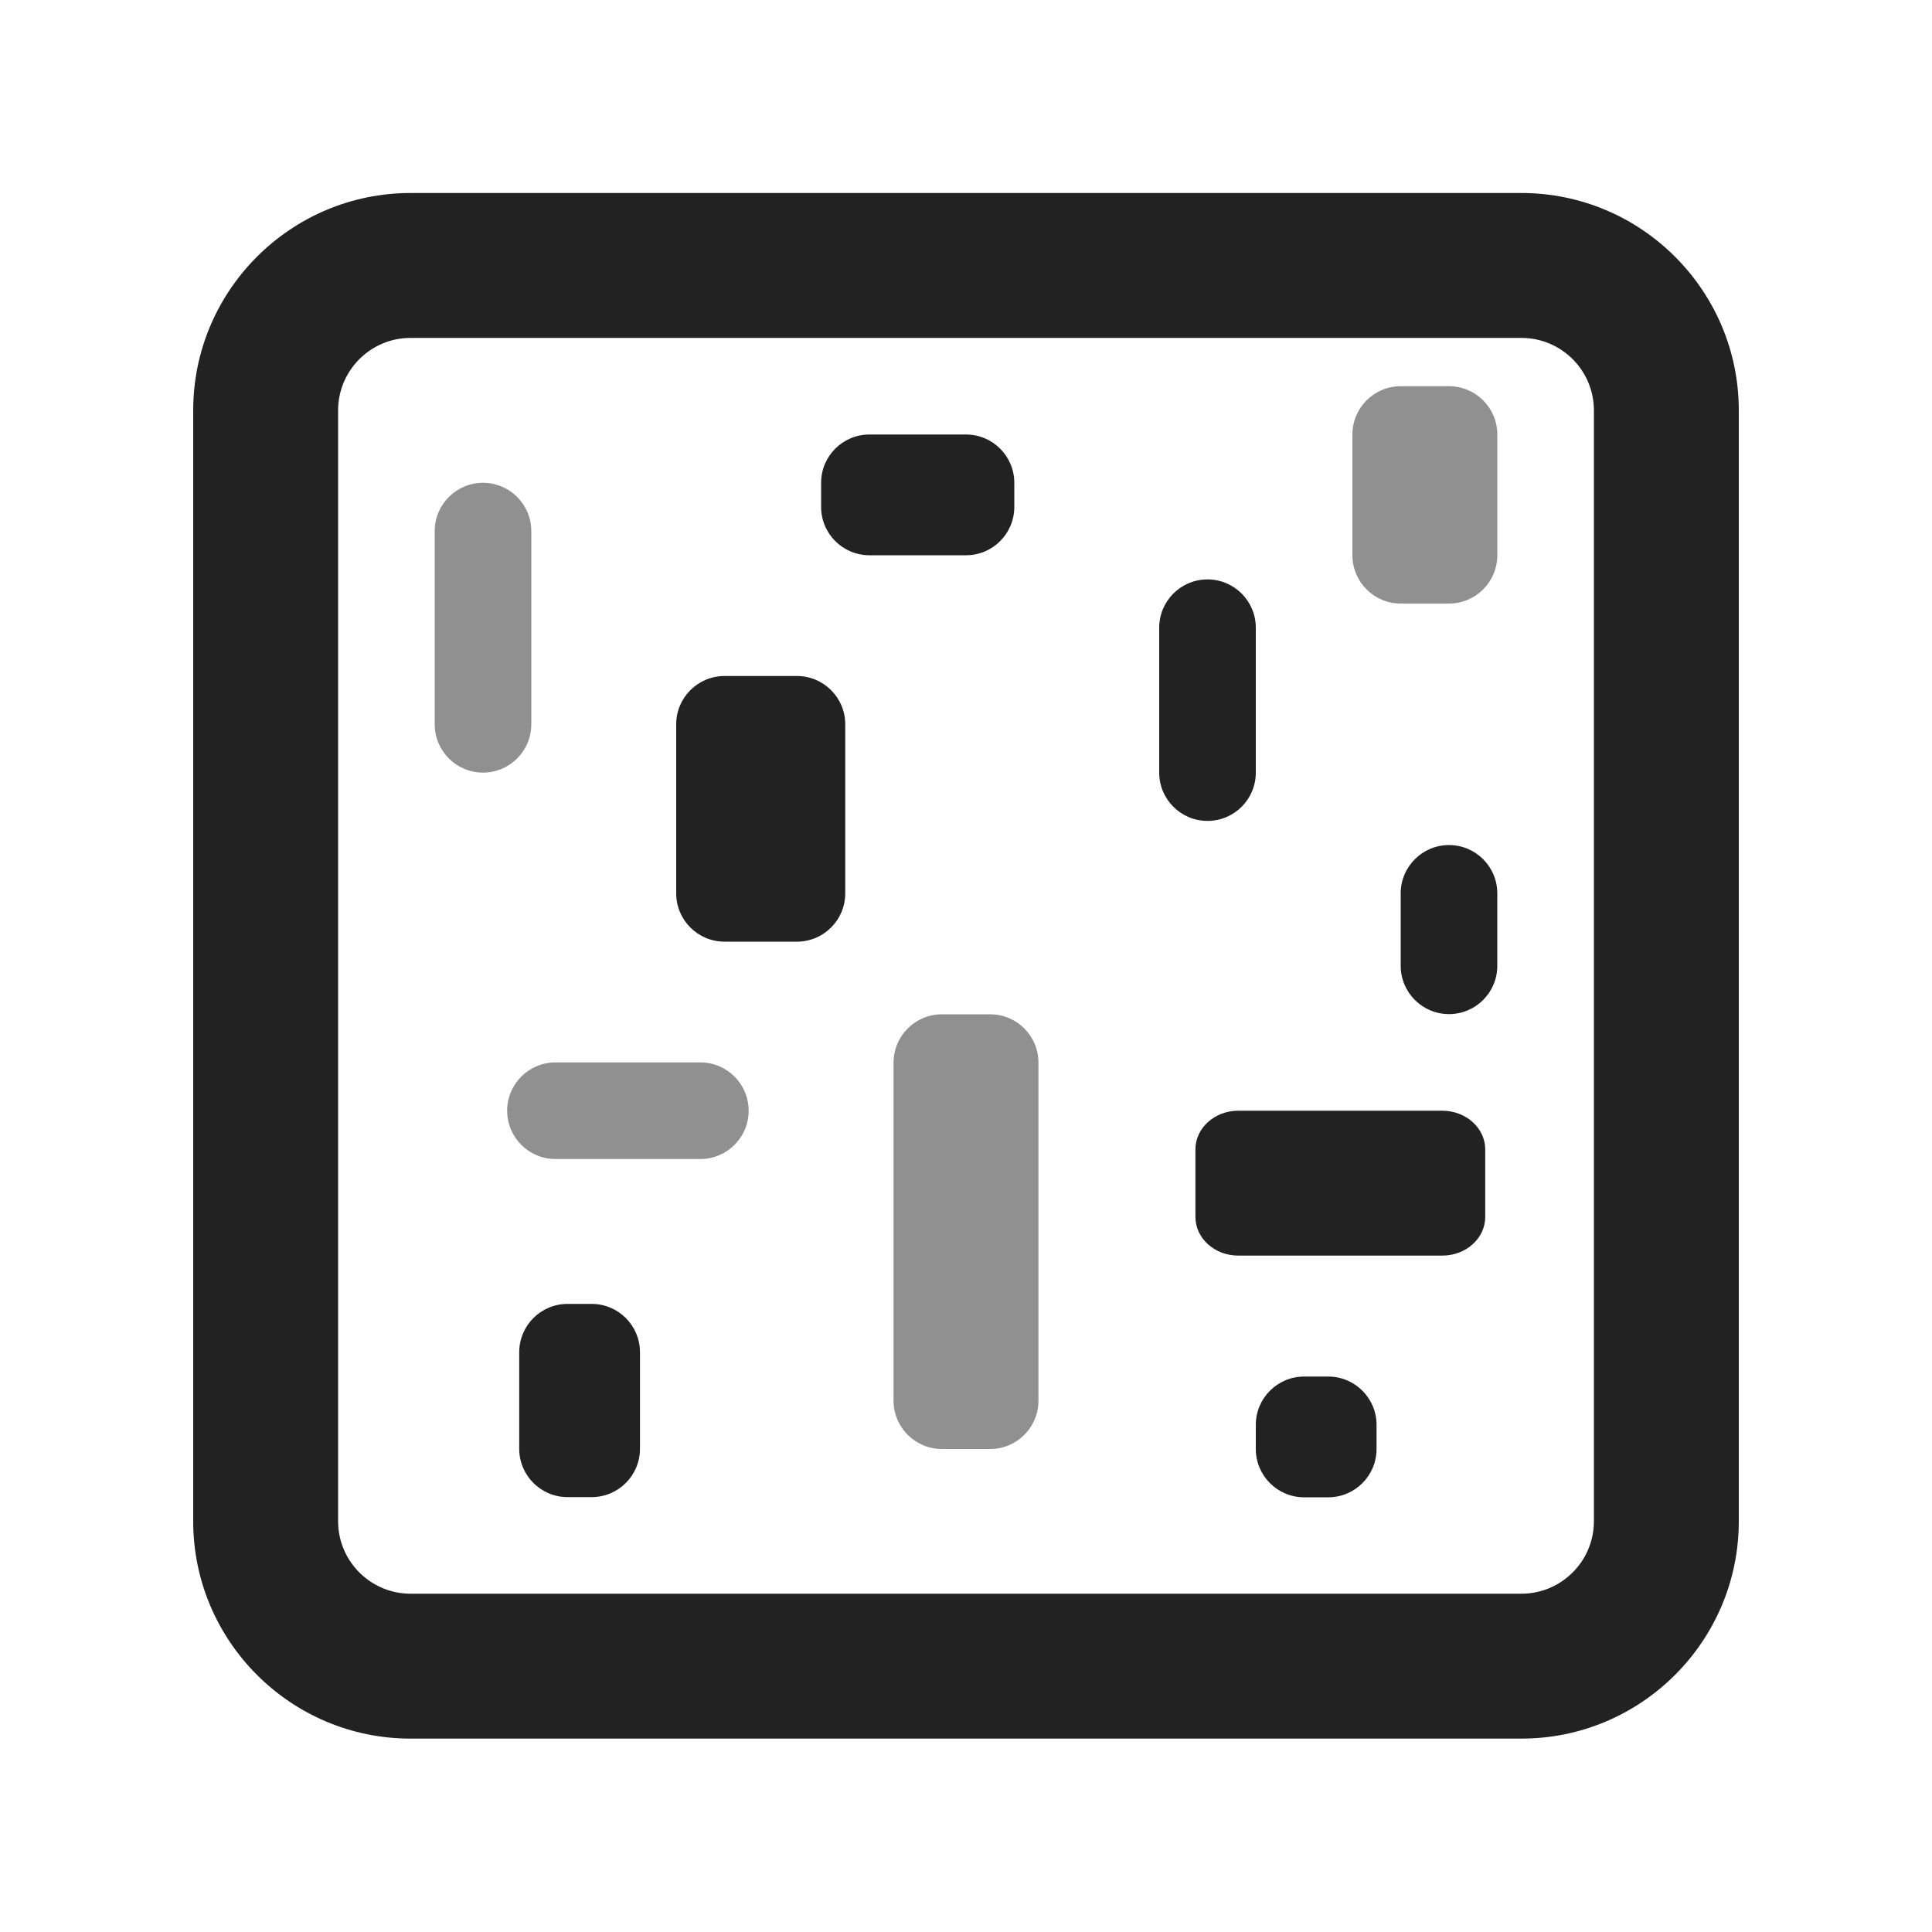 <?xml version="1.0" encoding="UTF-8"?>
<svg id="f" data-name="ICONS" xmlns="http://www.w3.org/2000/svg" width="20" height="20" viewBox="0 0 20 20">
  <path d="M5.5,5.498c0-.276-.224-.5-.5-.5s-.5.224-.5.5v2c0,.276.224.5.5.5s.5-.224.5-.5v-2Z" fill="#222" opacity=".5"/>
  <path d="M13,6.498c0-.276-.224-.5-.5-.5s-.5.224-.5.5v1.5c0,.276.224.5.5.5s.5-.224.5-.5v-1.5Z" fill="#222"/>
  <path d="M7.25,11.998c.276,0,.5-.224.5-.5s-.224-.5-.5-.5h-1.5c-.276,0-.5.224-.5.5s.224.5.5.5h1.5Z" fill="#222" opacity=".5"/>
  <path d="M14.5,9.998c0,.276.224.5.5.5s.5-.224.5-.5v-.75c0-.276-.224-.5-.5-.5s-.5.224-.5.5v.75Z" fill="#222"/>
  <path d="M8.25,6.998h-.75c-.276,0-.5.224-.5.5v1.75c0,.276.224.5.5.5h.75c.276,0,.5-.224.5-.5v-1.75c0-.276-.224-.5-.5-.5Z" fill="#222"/>
  <path d="M15.75,17.998H4.25c-1.241,0-2.25-1.01-2.25-2.25V4.248c0-1.24,1.009-2.25,2.25-2.25h11.5c1.241,0,2.25,1.01,2.25,2.25v11.5c0,1.24-1.009,2.25-2.25,2.25ZM4.25,3.498c-.414,0-.75.337-.75.75v11.5c0,.413.336.75.75.75h11.5c.414,0,.75-.337.75-.75V4.248c0-.413-.336-.75-.75-.75H4.25Z" fill="#222"/>
  <path d="M6.125,13.498h-.25c-.276,0-.5.224-.5.5v1c0,.276.224.5.5.5h.25c.276,0,.5-.224.5-.5v-1c0-.276-.224-.5-.5-.5Z" fill="#222"/>
  <path d="M10.5,5.248v-.25c0-.276-.224-.5-.5-.5h-1c-.276,0-.5.224-.5.5v.25c0,.276.224.5.5.5h1c.276,0,.5-.224.5-.5Z" fill="#222"/>
  <path d="M14.25,15v-.25c0-.276-.224-.5-.5-.5h-.25c-.276,0-.5.224-.5.5v.25c0,.276.224.5.5.5h.25c.276,0,.5-.224.5-.5Z" fill="#222"/>
  <path d="M15,3.998h-.5c-.276,0-.5.224-.5.5v1.25c0,.276.224.5.5.5h.5c.276,0,.5-.224.5-.5v-1.25c0-.276-.224-.5-.5-.5Z" fill="#222" opacity=".5"/>
  <path d="M12.375,12.598v-.7c0-.221.199-.4.444-.4h2.111c.245,0,.445.179.445.4v.7c0,.221-.199.4-.445.4h-2.111c-.245,0-.444-.179-.444-.4Z" fill="#222"/>
  <path d="M10.25,10.5h-.5c-.276,0-.5.224-.5.5v3.5c0,.276.224.5.5.5h.5c.276,0,.5-.224.5-.5v-3.5c0-.276-.224-.5-.5-.5Z" fill="#222" opacity=".5"/>
</svg>